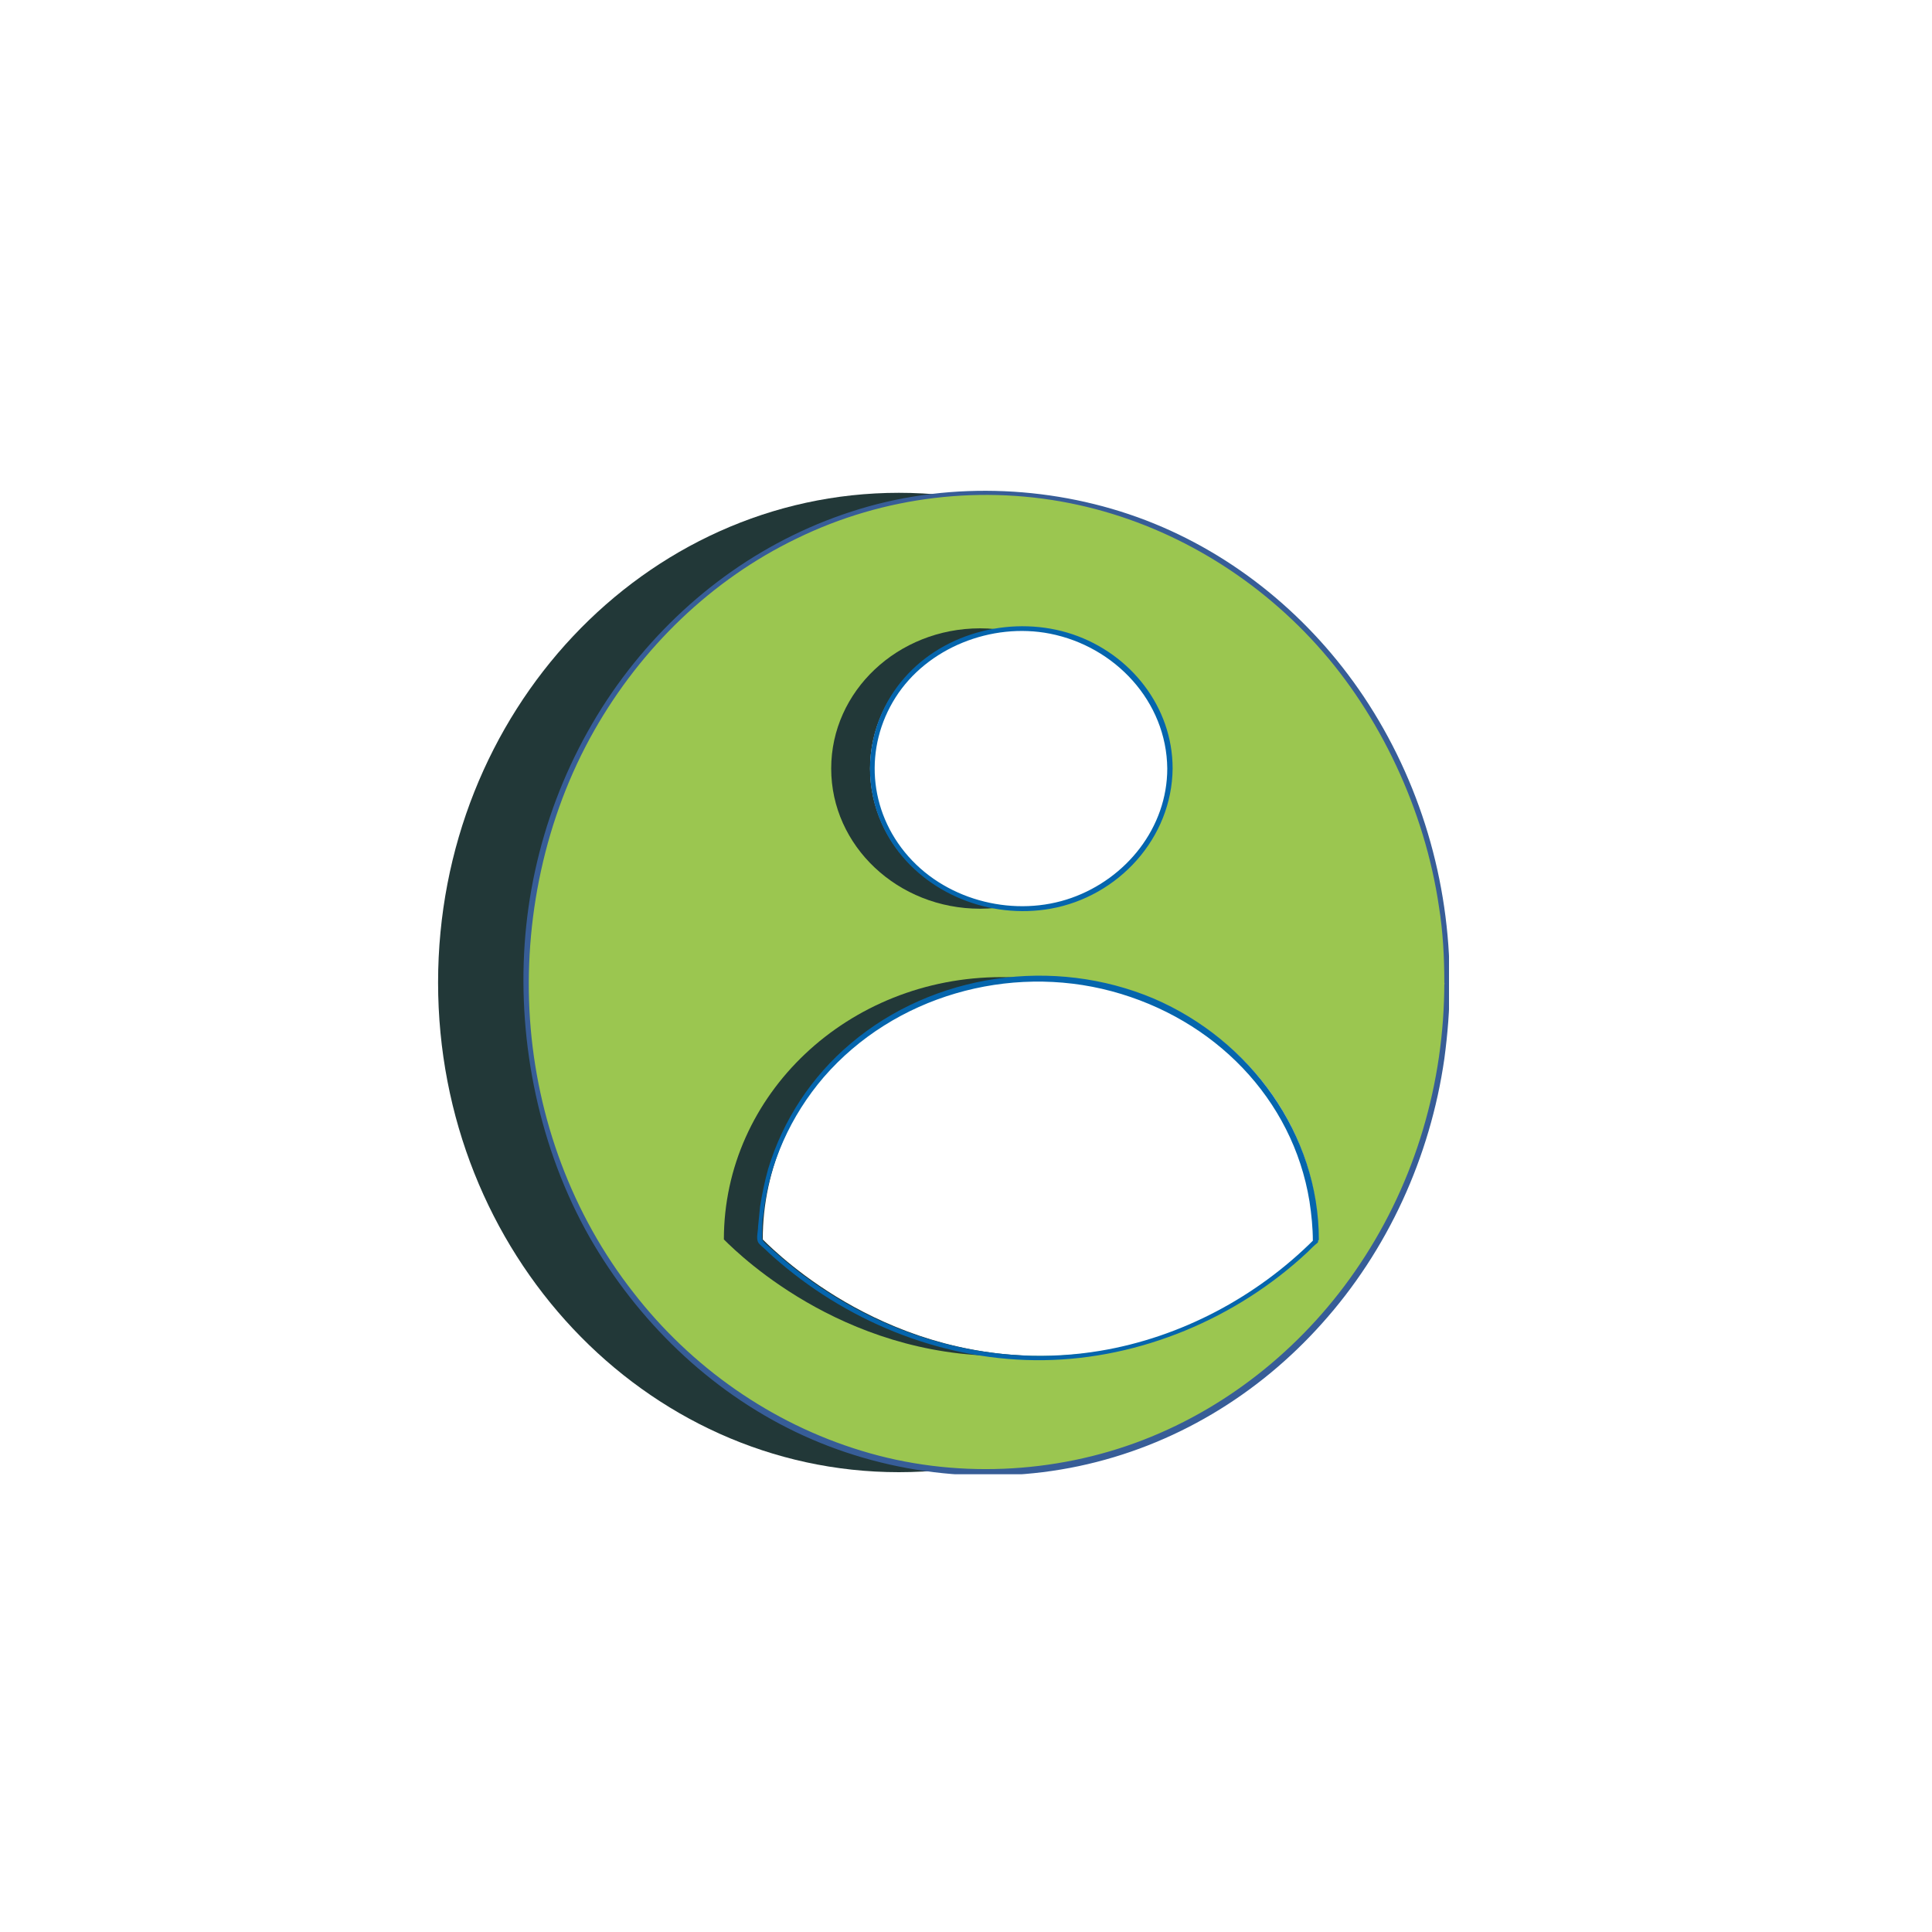 <svg width="40" height="40" viewBox="0 0 40 40" fill="none" xmlns="http://www.w3.org/2000/svg">
<rect width="40" height="40" fill="white"/>
<g clip-path="url(#clip0_1202_5256)">
<path d="M18.611 30.48C23.881 30.48 28.153 25.941 28.153 20.342C28.153 14.742 23.881 10.203 18.611 10.203C13.342 10.203 9.07 14.742 9.07 20.342C9.07 25.941 13.342 30.48 18.611 30.48Z" fill="#223838"/>
<path d="M20.417 30.48C25.686 30.48 29.958 25.941 29.958 20.342C29.958 14.742 25.686 10.203 20.417 10.203C15.147 10.203 10.876 14.742 10.876 20.342C10.876 25.941 15.147 30.48 20.417 30.48Z" fill="#9BC650"/>
<path d="M29.903 20.341C29.903 22.411 29.306 24.453 28.153 26.175C27.07 27.8 25.5 29.105 23.667 29.813C21.834 30.522 19.736 30.619 17.834 30.036C15.959 29.466 14.306 28.3 13.112 26.758C11.848 25.147 11.112 23.147 10.973 21.105C10.834 19.064 11.278 16.925 12.306 15.119C13.278 13.411 14.737 11.995 16.5 11.147C18.292 10.272 20.361 10.022 22.32 10.453C24.222 10.87 25.959 11.911 27.264 13.355C28.57 14.8 29.5 16.772 29.792 18.772C29.875 19.286 29.903 19.814 29.903 20.341C29.903 20.411 30.014 20.411 30.014 20.341C30.014 18.244 29.403 16.175 28.236 14.425C27.139 12.786 25.57 11.481 23.723 10.772C21.875 10.064 19.736 9.953 17.806 10.536C15.875 11.12 14.237 12.3 13.014 13.869C11.751 15.494 11.001 17.494 10.862 19.55C10.723 21.605 11.167 23.786 12.209 25.619C13.195 27.341 14.681 28.786 16.473 29.647C18.264 30.508 20.361 30.772 22.334 30.355C24.306 29.938 26.042 28.883 27.361 27.411C28.736 25.883 29.611 23.953 29.903 21.925C29.972 21.411 30.014 20.897 30.014 20.383C30.014 20.314 29.917 20.314 29.903 20.383V20.341Z" fill="#375D97"/>
<path d="M20.292 18.814C21.995 18.814 23.375 17.515 23.375 15.912C23.375 14.308 21.995 13.009 20.292 13.009C18.589 13.009 17.209 14.308 17.209 15.912C17.209 17.515 18.589 18.814 20.292 18.814Z" fill="#223838"/>
<path d="M26.486 25.661C26.486 22.661 23.917 20.23 20.736 20.23C17.556 20.23 14.987 22.661 14.987 25.661C15.348 26.022 17.625 28.23 21.125 28.064C24.153 27.925 26.056 26.091 26.5 25.661H26.486Z" fill="#223838"/>
<path d="M21.097 18.814C22.8 18.814 24.181 17.515 24.181 15.912C24.181 14.308 22.8 13.009 21.097 13.009C19.395 13.009 18.014 14.308 18.014 15.912C18.014 17.515 19.395 18.814 21.097 18.814Z" fill="white"/>
<path d="M24.167 15.911C24.167 17.133 23.32 18.189 22.181 18.591C21.042 18.994 19.639 18.675 18.806 17.73C17.973 16.786 17.889 15.466 18.542 14.439C19.195 13.411 20.528 12.883 21.736 13.119C23.084 13.383 24.153 14.522 24.167 15.911C24.167 15.98 24.278 15.98 24.278 15.911C24.278 14.633 23.403 13.536 22.209 13.133C21.014 12.73 19.57 13.064 18.723 14.036C17.875 15.008 17.778 16.397 18.473 17.453C19.167 18.508 20.5 19.036 21.75 18.814C23.153 18.564 24.264 17.355 24.278 15.911C24.278 15.841 24.181 15.841 24.167 15.911Z" fill="#0565AD"/>
<path d="M27.292 25.661C27.292 22.661 24.722 20.23 21.542 20.23C18.361 20.23 15.792 22.661 15.792 25.661C16.153 26.022 18.431 28.23 21.931 28.064C24.958 27.925 26.861 26.091 27.306 25.661H27.292Z" fill="white"/>
<path d="M27.306 25.675C27.306 23.481 25.889 21.536 23.889 20.675C21.82 19.8 19.334 20.148 17.611 21.606C16.806 22.286 16.209 23.189 15.903 24.203C15.834 24.453 15.778 24.717 15.736 24.981C15.723 25.12 15.709 25.258 15.695 25.397C15.695 25.494 15.653 25.633 15.695 25.717C15.723 25.772 15.806 25.828 15.861 25.883C15.945 25.967 16.042 26.05 16.139 26.133C17.653 27.425 19.611 28.189 21.611 28.161C23.611 28.133 25.597 27.3 27.07 25.925C27.139 25.856 27.208 25.786 27.278 25.731C27.32 25.689 27.25 25.606 27.208 25.661C26.014 26.856 24.445 27.689 22.778 27.967C20.625 28.328 18.431 27.731 16.681 26.439C16.445 26.272 16.223 26.078 16 25.883C15.945 25.828 15.861 25.772 15.806 25.703C15.764 25.647 15.778 25.633 15.778 25.55C15.778 25.411 15.778 25.272 15.806 25.133C15.917 24.092 16.375 23.092 17.056 22.3C18.514 20.62 20.889 19.953 23.014 20.522C25.139 21.092 26.764 22.745 27.111 24.87C27.153 25.147 27.181 25.425 27.181 25.689C27.181 25.758 27.292 25.758 27.278 25.689L27.306 25.675Z" fill="#0565AD"/>
</g>
<defs>
<clipPath id="clip0_1202_5256">
<rect width="20.93" height="20.375" fill="white" transform="translate(9.07 10.148)"/>
</clipPath>
</defs>
</svg>
